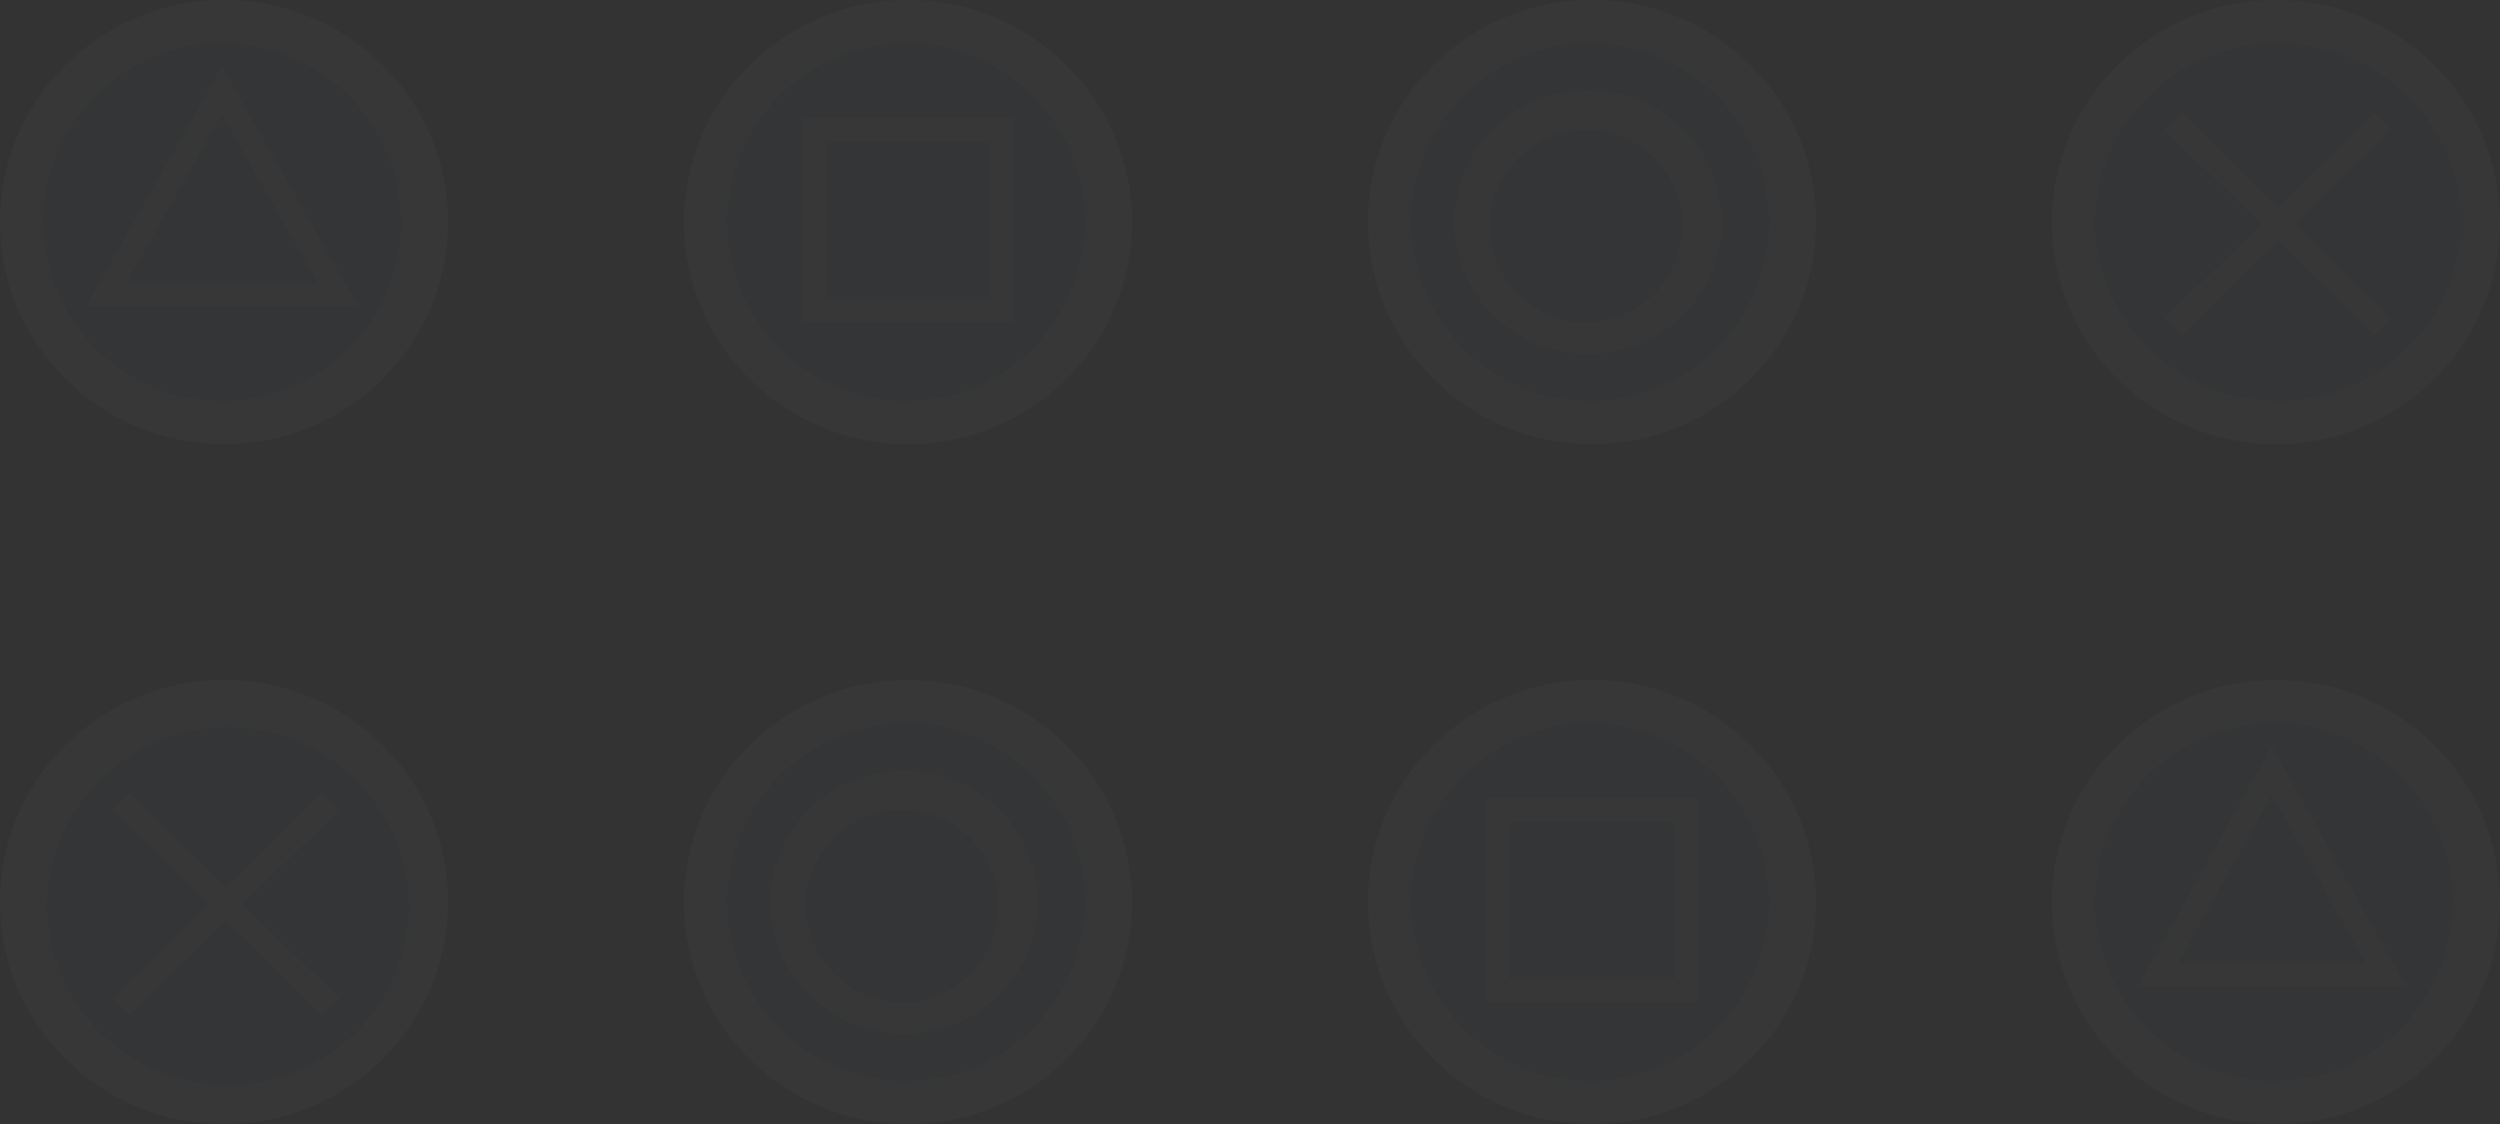 <svg width="636" height="286" xmlns="http://www.w3.org/2000/svg">
    <rect width="100%" height="100%" fill="#333333" stroke="none"/>
    <g fill="none" fill-rule="evenodd" opacity=".2">
        <g opacity=".1" transform="translate(174 173)">
            <ellipse fill="#FFF" cx="57" cy="56.5" rx="57" ry="56.5"/>
            <circle fill="#40B0B7" cx="56.5" cy="56.5" r="45.5"/>
            <ellipse fill="#FFF" cx="56" cy="56.5" rx="34" ry="33.5"/>
            <circle fill="#40B0B7" cx="55.5" cy="57.5" r="24.5"/>
        </g>
        <g opacity=".1" transform="translate(348)">
            <ellipse fill="#FFF" cx="57" cy="56.5" rx="57" ry="56.5"/>
            <circle fill="#40B0B7" cx="56.5" cy="56.5" r="45.5"/>
            <ellipse fill="#FFF" cx="56" cy="56.5" rx="34" ry="33.5"/>
            <circle fill="#40B0B7" cx="55.5" cy="57.5" r="24.5"/>
        </g>
        <g opacity=".1" transform="translate(522)">
            <ellipse fill="#FFF" cx="57" cy="56.5" rx="57" ry="56.5"/>
            <ellipse fill="#40B0B7" cx="57.5" cy="56.5" rx="46.5" ry="45.5"/>
            <path stroke="#FFF" stroke-width="6" stroke-linecap="square" d="m33 33 49 48M82 33 33 81"/>
        </g>
        <g opacity=".1" transform="translate(174)">
            <ellipse fill="#FFF" cx="57" cy="56.5" rx="57" ry="56.5"/>
            <circle fill="#40B0B7" cx="56.5" cy="56.5" r="45.5"/>
            <path stroke="#FFF" stroke-width="6" d="M33 33v46h48V33z"/>
        </g>
        <g opacity=".1" transform="translate(348 173)">
            <ellipse fill="#FFF" cx="57" cy="56.5" rx="57" ry="56.5"/>
            <circle fill="#40B0B7" cx="56.5" cy="56.5" r="45.5"/>
            <path stroke="#FFF" stroke-width="6" d="M33 33v46h48V33z"/>
        </g>
        <g opacity=".1" transform="translate(0 173)">
            <ellipse fill="#FFF" cx="57" cy="56.5" rx="57" ry="56.5"/>
            <ellipse fill="#40B0B7" cx="58" cy="57.5" rx="46" ry="45.5"/>
            <path stroke="#FFF" stroke-width="6" stroke-linecap="square" d="m33 33 49 48M82 33 33 81"/>
        </g>
        <g opacity=".1" transform="translate(522 173)">
            <ellipse fill="#FFF" cx="57" cy="56.5" rx="57" ry="56.5"/>
            <circle fill="#40B0B7" cx="56.5" cy="56.5" r="45.5"/>
            <path stroke="#FFF" stroke-width="6" d="m27 75 28.937-52L85 75z"/>
        </g>
        <g opacity=".1">
            <ellipse fill="#FFF" cx="57" cy="56.5" rx="57" ry="56.5"/>
            <circle fill="#40B0B7" cx="56.5" cy="56.5" r="45.5"/>
            <path stroke="#FFF" stroke-width="6" d="m27 75 29.436-52L86 75z"/>
        </g>
    </g>
</svg>
